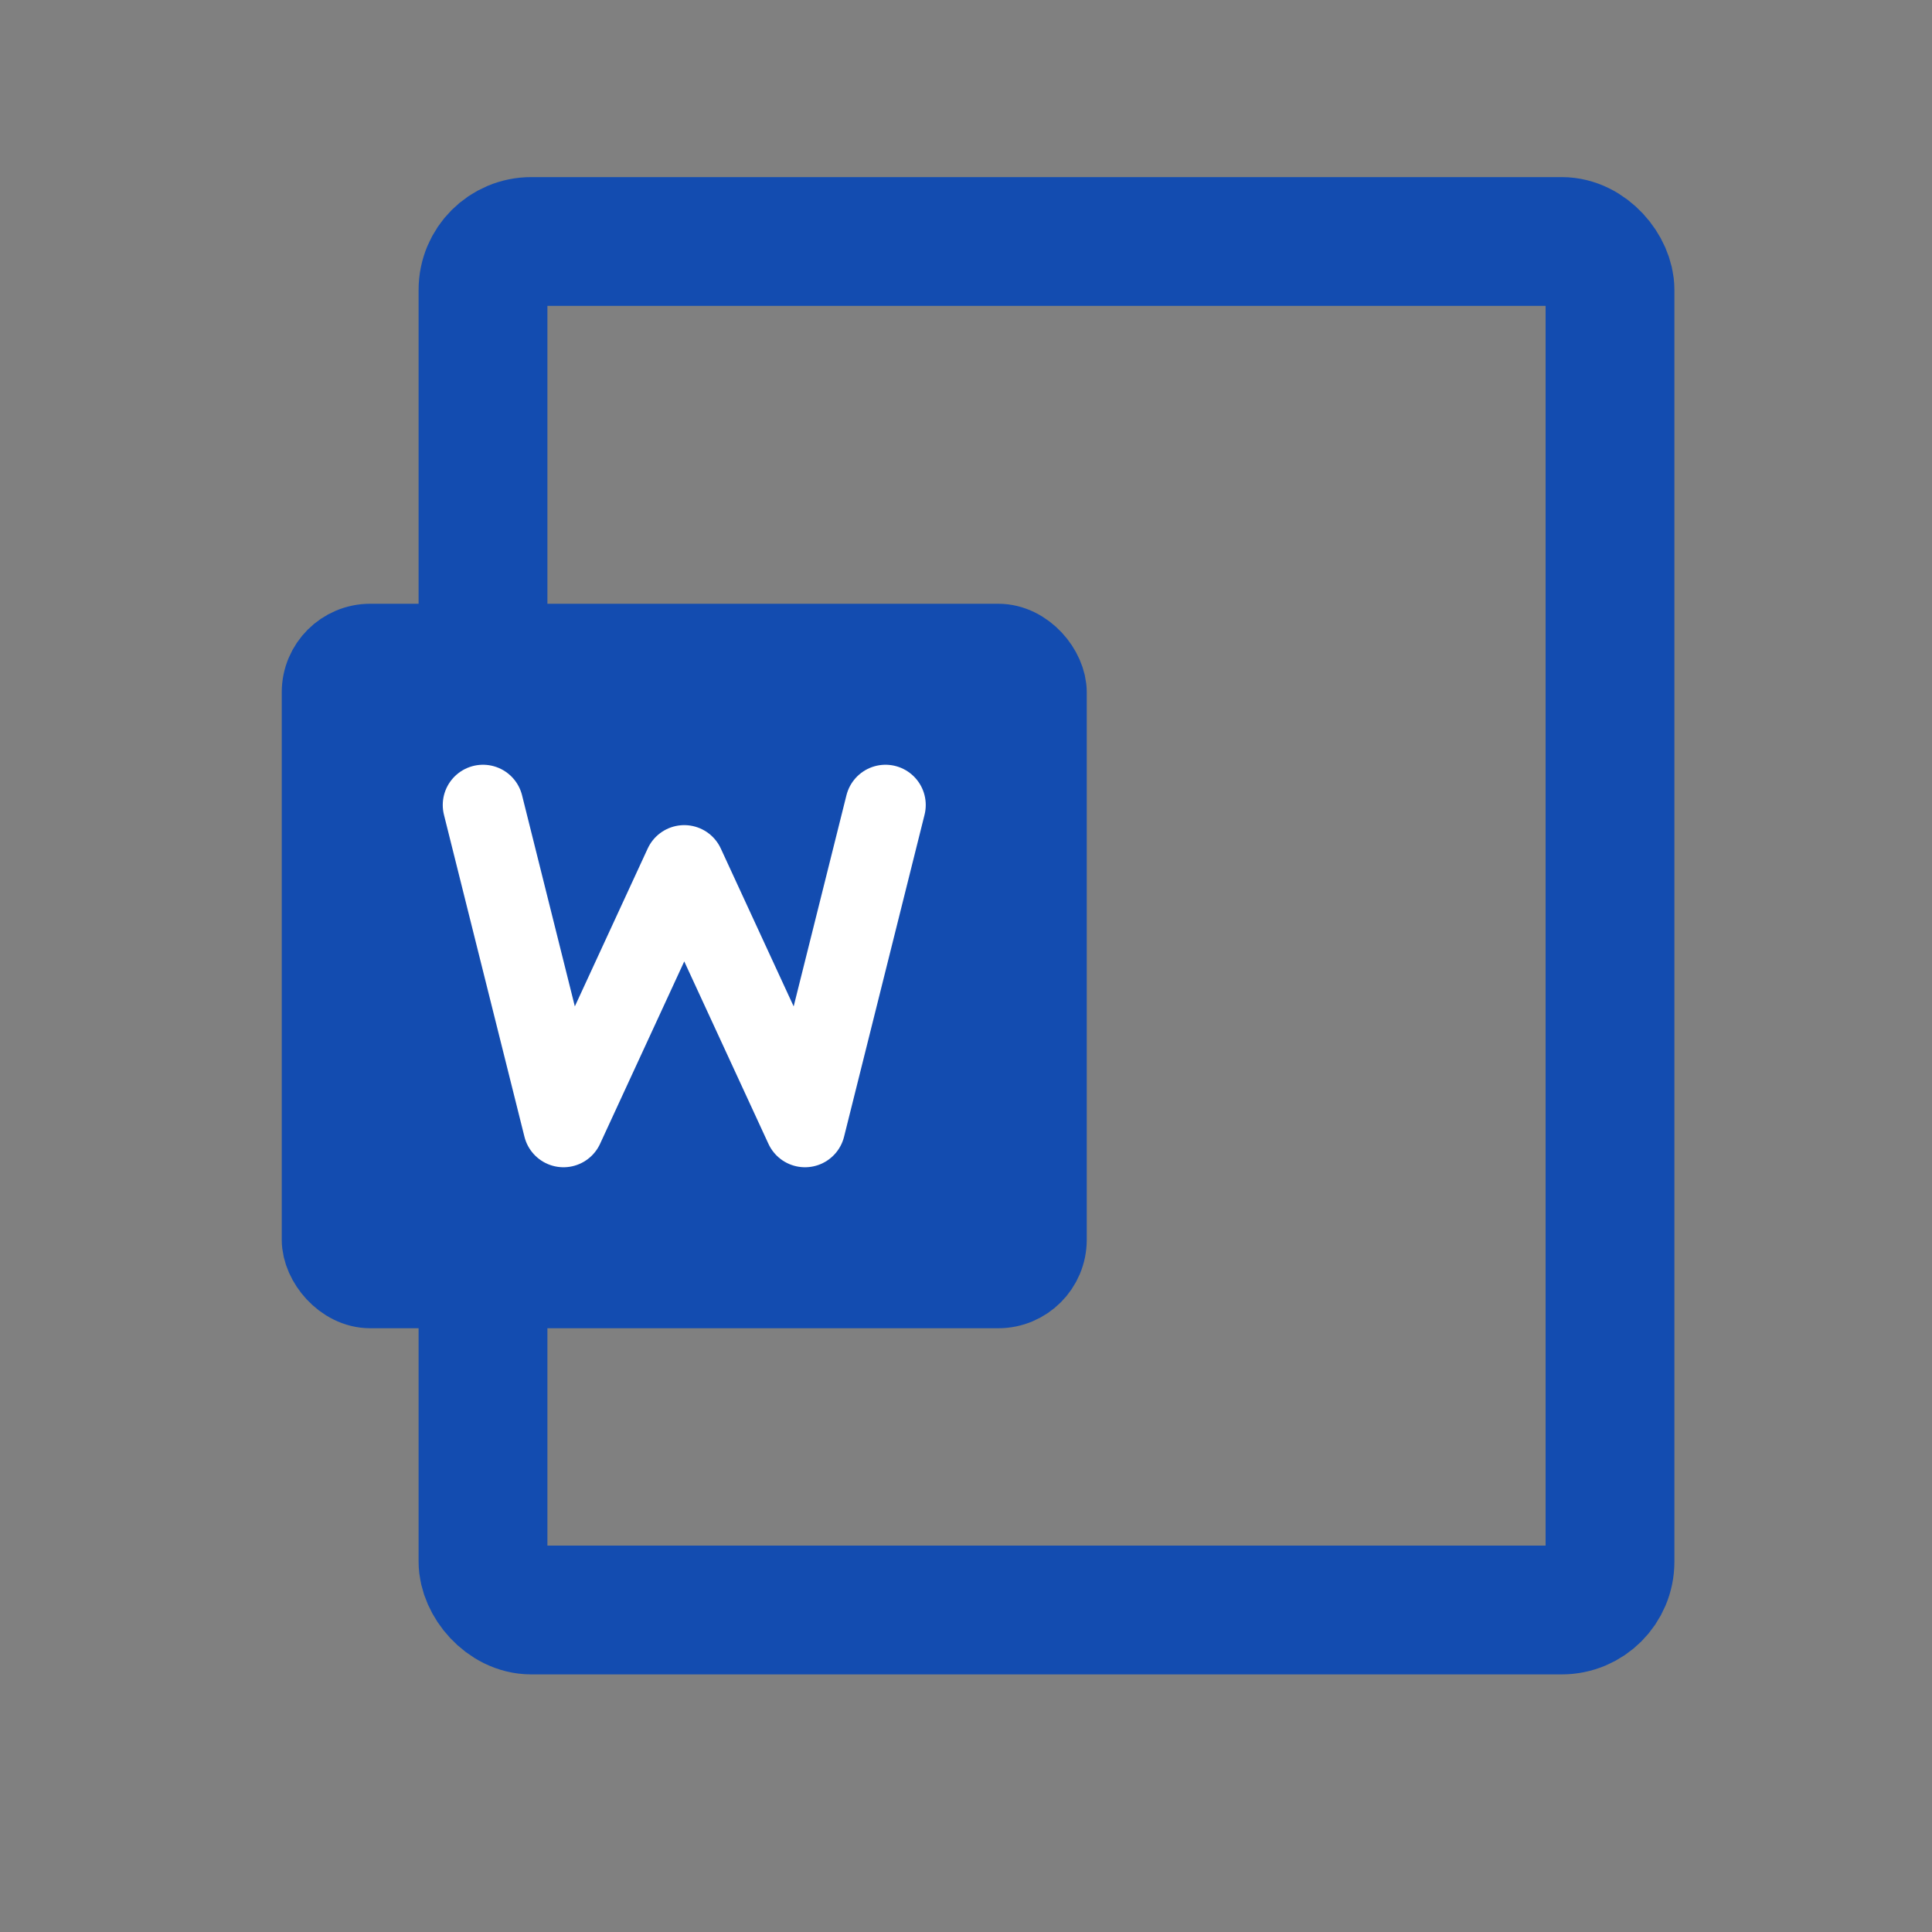 <svg width="24" height="24" viewBox="0 0 24 24" fill="none" xmlns="http://www.w3.org/2000/svg">
<rect x="0" y="0" width="24" height="24" fill="#808080" stroke="none"/>
<rect x="4" y="8" width="9" height="8" rx="0.6" fill="#134CB0" stroke="#134CB0"/>
<rect x="6" y="3" width="14" height="17" rx="0.6" stroke="#134CB0" stroke-width="1.6" stroke-linejoin="round"/>
<path d="M6 10L7 14L8.5 10.75L10 14L11 10" stroke="white" stroke-linecap="round" stroke-linejoin="round"/>
</svg>

